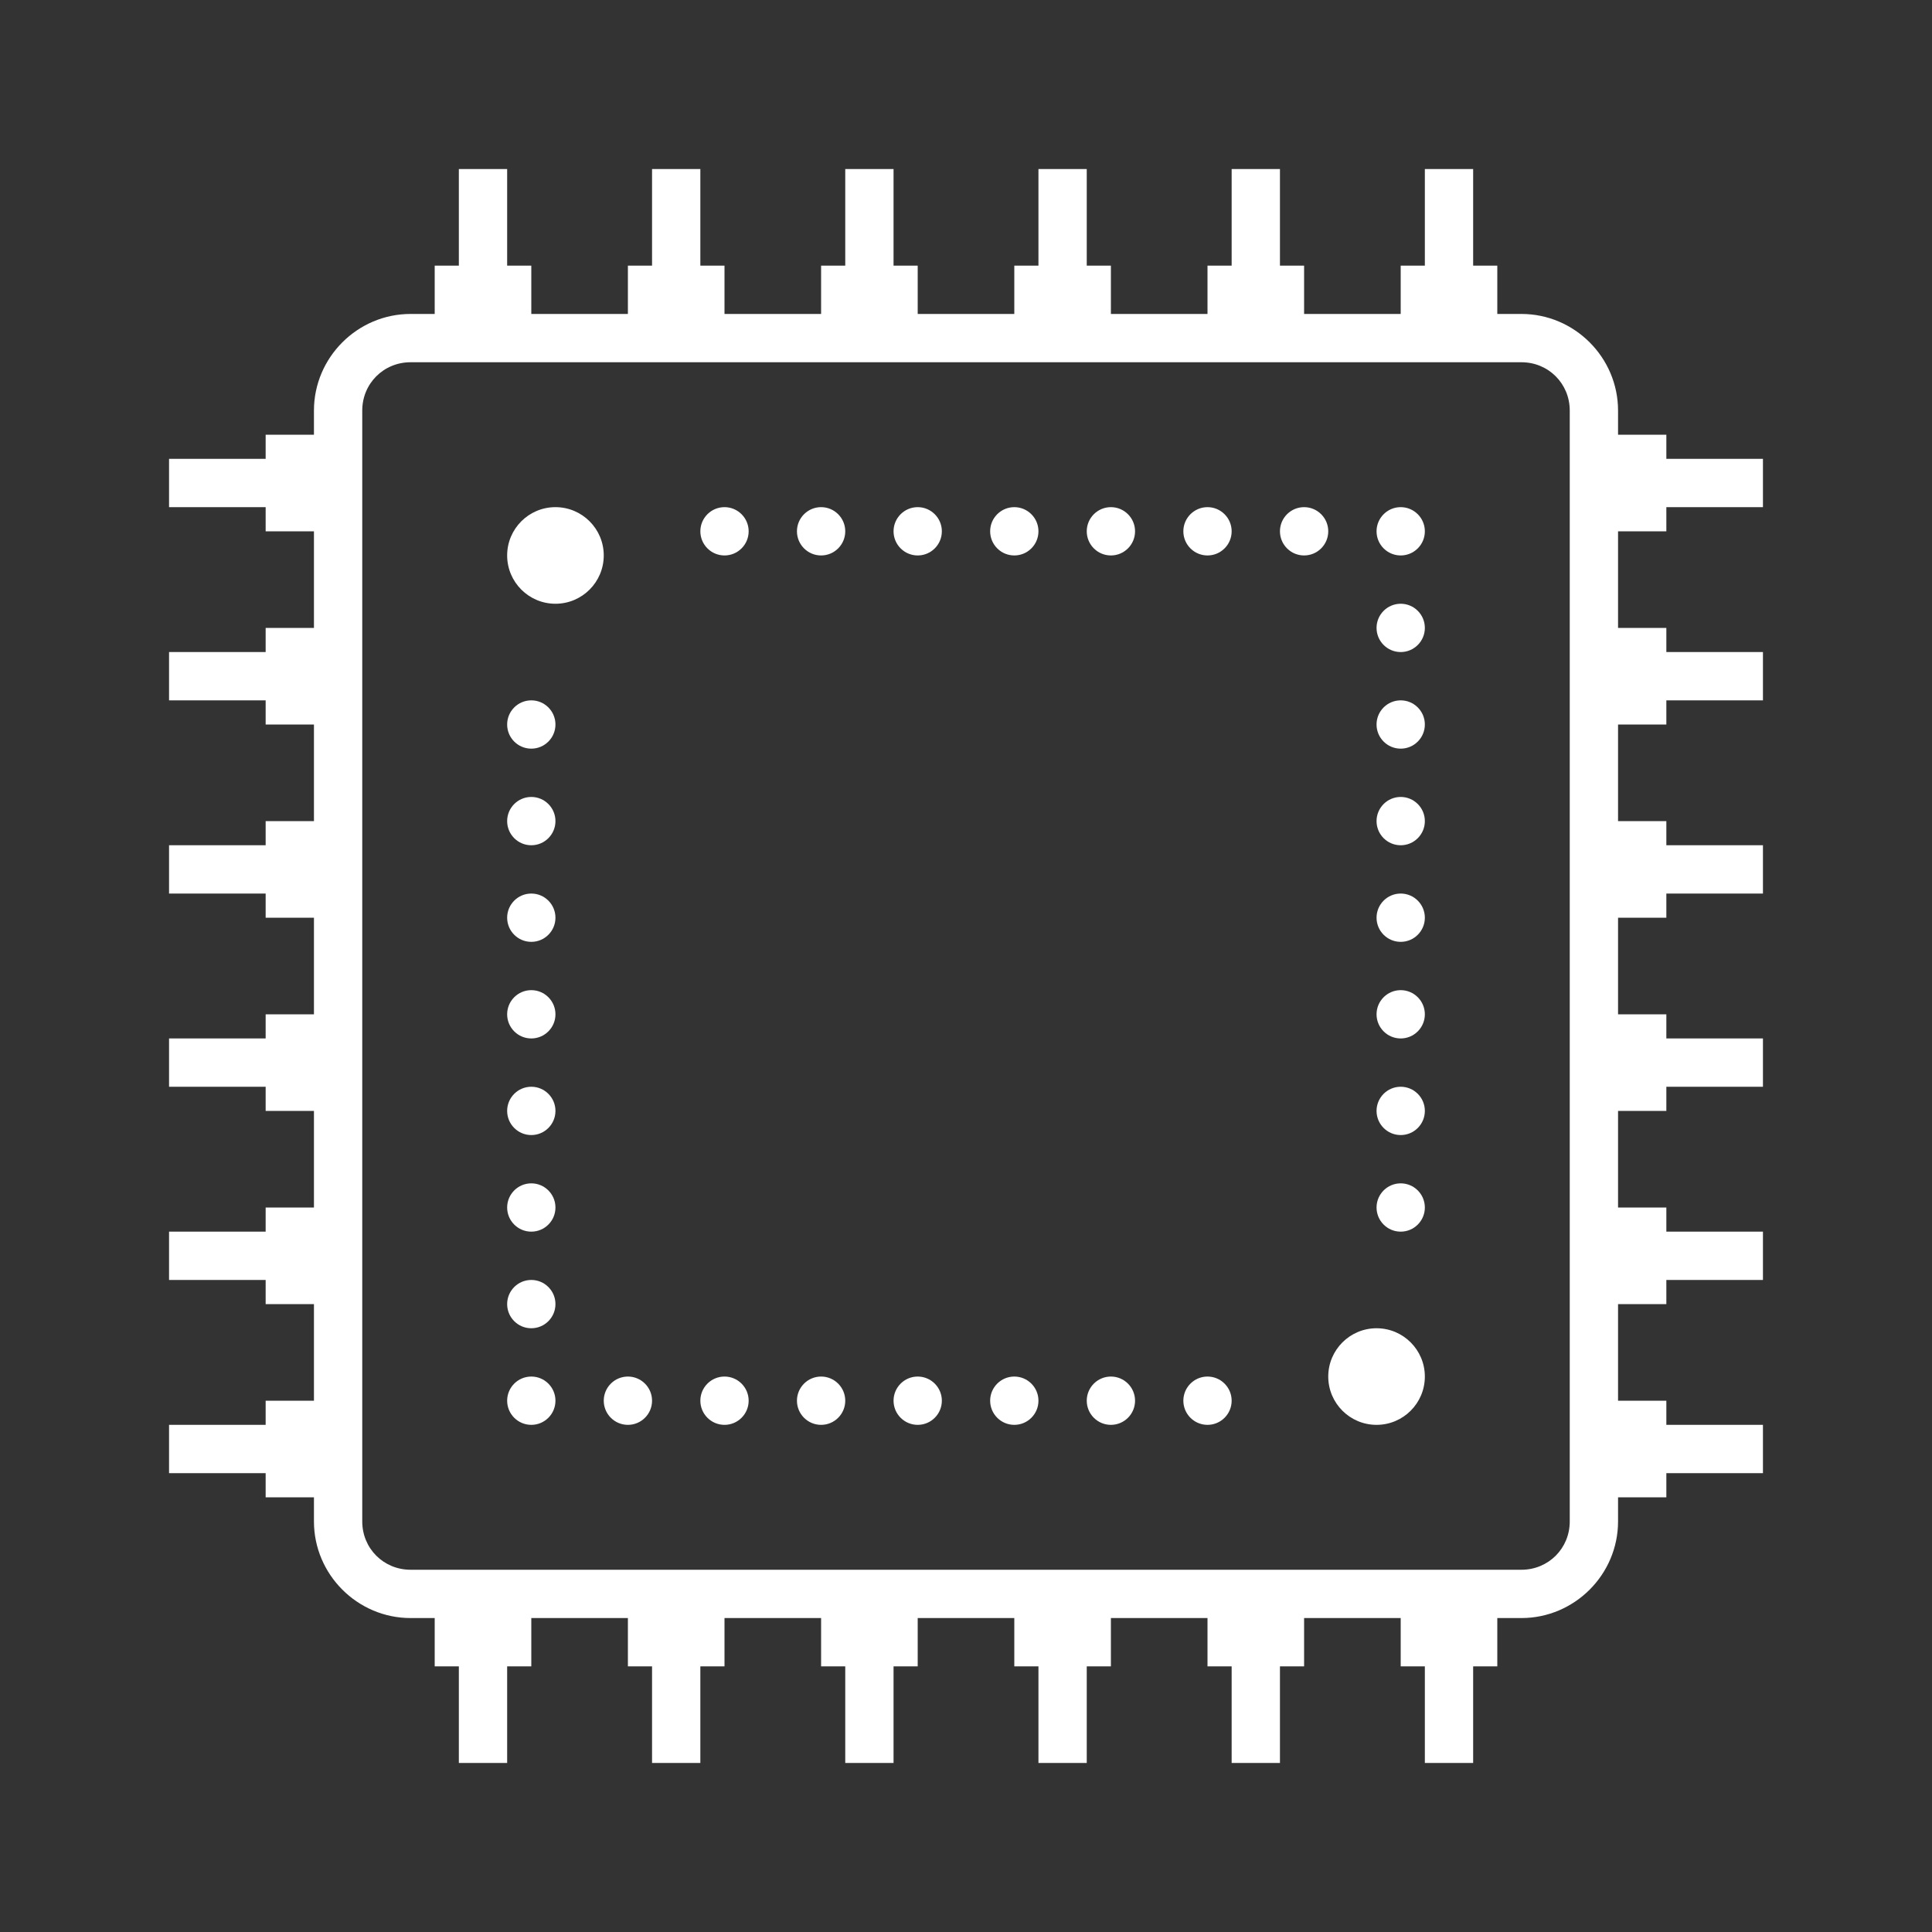 <?xml version="1.0" encoding="UTF-8"?>
<svg xmlns="http://www.w3.org/2000/svg" xmlns:xlink="http://www.w3.org/1999/xlink" width="150px" height="150px" viewBox="0 0 150 150" version="1.1">
<rect x="0" y="0" width="150" height="150" fill="#333333" stroke="none"/>
<g id="surface104784">
<path style=" stroke:none;fill-rule:nonzero;fill:rgb(100%,100%,100%);fill-opacity:1;" d="M 35.625 13.125 L 35.625 20.625 L 33.75 20.625 L 33.75 24.375 L 31.875 24.375 C 27.754 24.375 24.375 27.754 24.375 31.875 L 24.375 33.75 L 20.625 33.75 L 20.625 35.625 L 13.125 35.625 L 13.125 39.375 L 20.625 39.375 L 20.625 41.25 L 24.375 41.25 L 24.375 48.75 L 20.625 48.75 L 20.625 50.625 L 13.125 50.625 L 13.125 54.375 L 20.625 54.375 L 20.625 56.25 L 24.375 56.25 L 24.375 63.75 L 20.625 63.75 L 20.625 65.625 L 13.125 65.625 L 13.125 69.375 L 20.625 69.375 L 20.625 71.25 L 24.375 71.25 L 24.375 78.75 L 20.625 78.75 L 20.625 80.625 L 13.125 80.625 L 13.125 84.375 L 20.625 84.375 L 20.625 86.25 L 24.375 86.25 L 24.375 93.75 L 20.625 93.75 L 20.625 95.625 L 13.125 95.625 L 13.125 99.375 L 20.625 99.375 L 20.625 101.25 L 24.375 101.25 L 24.375 108.75 L 20.625 108.75 L 20.625 110.625 L 13.125 110.625 L 13.125 114.375 L 20.625 114.375 L 20.625 116.25 L 24.375 116.25 L 24.375 118.125 C 24.375 122.246 27.754 125.625 31.875 125.625 L 33.75 125.625 L 33.75 129.375 L 35.625 129.375 L 35.625 136.875 L 39.375 136.875 L 39.375 129.375 L 41.25 129.375 L 41.25 125.625 L 48.75 125.625 L 48.75 129.375 L 50.625 129.375 L 50.625 136.875 L 54.375 136.875 L 54.375 129.375 L 56.25 129.375 L 56.25 125.625 L 63.75 125.625 L 63.75 129.375 L 65.625 129.375 L 65.625 136.875 L 69.375 136.875 L 69.375 129.375 L 71.25 129.375 L 71.25 125.625 L 78.75 125.625 L 78.75 129.375 L 80.625 129.375 L 80.625 136.875 L 84.375 136.875 L 84.375 129.375 L 86.25 129.375 L 86.25 125.625 L 93.75 125.625 L 93.75 129.375 L 95.625 129.375 L 95.625 136.875 L 99.375 136.875 L 99.375 129.375 L 101.25 129.375 L 101.25 125.625 L 108.75 125.625 L 108.75 129.375 L 110.625 129.375 L 110.625 136.875 L 114.375 136.875 L 114.375 129.375 L 116.25 129.375 L 116.25 125.625 L 118.125 125.625 C 122.246 125.625 125.625 122.246 125.625 118.125 L 125.625 116.25 L 129.375 116.25 L 129.375 114.375 L 136.875 114.375 L 136.875 110.625 L 129.375 110.625 L 129.375 108.75 L 125.625 108.75 L 125.625 101.25 L 129.375 101.25 L 129.375 99.375 L 136.875 99.375 L 136.875 95.625 L 129.375 95.625 L 129.375 93.75 L 125.625 93.75 L 125.625 86.25 L 129.375 86.25 L 129.375 84.375 L 136.875 84.375 L 136.875 80.625 L 129.375 80.625 L 129.375 78.75 L 125.625 78.75 L 125.625 71.25 L 129.375 71.25 L 129.375 69.375 L 136.875 69.375 L 136.875 65.625 L 129.375 65.625 L 129.375 63.75 L 125.625 63.75 L 125.625 56.25 L 129.375 56.25 L 129.375 54.375 L 136.875 54.375 L 136.875 50.625 L 129.375 50.625 L 129.375 48.75 L 125.625 48.75 L 125.625 41.25 L 129.375 41.25 L 129.375 39.375 L 136.875 39.375 L 136.875 35.625 L 129.375 35.625 L 129.375 33.75 L 125.625 33.75 L 125.625 31.875 C 125.625 27.754 122.246 24.375 118.125 24.375 L 116.25 24.375 L 116.25 20.625 L 114.375 20.625 L 114.375 13.125 L 110.625 13.125 L 110.625 20.625 L 108.75 20.625 L 108.75 24.375 L 101.25 24.375 L 101.25 20.625 L 99.375 20.625 L 99.375 13.125 L 95.625 13.125 L 95.625 20.625 L 93.75 20.625 L 93.75 24.375 L 86.25 24.375 L 86.25 20.625 L 84.375 20.625 L 84.375 13.125 L 80.625 13.125 L 80.625 20.625 L 78.75 20.625 L 78.75 24.375 L 71.25 24.375 L 71.25 20.625 L 69.375 20.625 L 69.375 13.125 L 65.625 13.125 L 65.625 20.625 L 63.75 20.625 L 63.75 24.375 L 56.25 24.375 L 56.25 20.625 L 54.375 20.625 L 54.375 13.125 L 50.625 13.125 L 50.625 20.625 L 48.75 20.625 L 48.75 24.375 L 41.25 24.375 L 41.25 20.625 L 39.375 20.625 L 39.375 13.125 Z M 31.875 28.125 L 118.125 28.125 C 120.219 28.125 121.875 29.781 121.875 31.875 L 121.875 118.125 C 121.875 120.219 120.219 121.875 118.125 121.875 L 31.875 121.875 C 29.781 121.875 28.125 120.219 28.125 118.125 L 28.125 31.875 C 28.125 29.781 29.781 28.125 31.875 28.125 Z M 43.125 39.375 C 41.055 39.375 39.375 41.055 39.375 43.125 C 39.375 45.195 41.055 46.875 43.125 46.875 C 45.195 46.875 46.875 45.195 46.875 43.125 C 46.875 41.055 45.195 39.375 43.125 39.375 Z M 56.25 39.375 C 55.215 39.375 54.375 40.215 54.375 41.25 C 54.375 42.285 55.215 43.125 56.25 43.125 C 57.285 43.125 58.125 42.285 58.125 41.25 C 58.125 40.215 57.285 39.375 56.25 39.375 Z M 63.75 39.375 C 62.715 39.375 61.875 40.215 61.875 41.25 C 61.875 42.285 62.715 43.125 63.75 43.125 C 64.785 43.125 65.625 42.285 65.625 41.25 C 65.625 40.215 64.785 39.375 63.75 39.375 Z M 71.25 39.375 C 70.215 39.375 69.375 40.215 69.375 41.25 C 69.375 42.285 70.215 43.125 71.25 43.125 C 72.285 43.125 73.125 42.285 73.125 41.25 C 73.125 40.215 72.285 39.375 71.25 39.375 Z M 78.75 39.375 C 77.715 39.375 76.875 40.215 76.875 41.25 C 76.875 42.285 77.715 43.125 78.75 43.125 C 79.785 43.125 80.625 42.285 80.625 41.25 C 80.625 40.215 79.785 39.375 78.75 39.375 Z M 86.25 39.375 C 85.215 39.375 84.375 40.215 84.375 41.25 C 84.375 42.285 85.215 43.125 86.25 43.125 C 87.285 43.125 88.125 42.285 88.125 41.25 C 88.125 40.215 87.285 39.375 86.25 39.375 Z M 93.75 39.375 C 92.715 39.375 91.875 40.215 91.875 41.25 C 91.875 42.285 92.715 43.125 93.75 43.125 C 94.785 43.125 95.625 42.285 95.625 41.25 C 95.625 40.215 94.785 39.375 93.75 39.375 Z M 101.25 39.375 C 100.215 39.375 99.375 40.215 99.375 41.25 C 99.375 42.285 100.215 43.125 101.25 43.125 C 102.285 43.125 103.125 42.285 103.125 41.25 C 103.125 40.215 102.285 39.375 101.25 39.375 Z M 108.75 39.375 C 107.715 39.375 106.875 40.215 106.875 41.25 C 106.875 42.285 107.715 43.125 108.75 43.125 C 109.785 43.125 110.625 42.285 110.625 41.25 C 110.625 40.215 109.785 39.375 108.75 39.375 Z M 108.75 46.875 C 107.715 46.875 106.875 47.715 106.875 48.75 C 106.875 49.785 107.715 50.625 108.75 50.625 C 109.785 50.625 110.625 49.785 110.625 48.75 C 110.625 47.715 109.785 46.875 108.75 46.875 Z M 41.25 54.375 C 40.215 54.375 39.375 55.215 39.375 56.25 C 39.375 57.285 40.215 58.125 41.25 58.125 C 42.285 58.125 43.125 57.285 43.125 56.25 C 43.125 55.215 42.285 54.375 41.25 54.375 Z M 108.75 54.375 C 107.715 54.375 106.875 55.215 106.875 56.25 C 106.875 57.285 107.715 58.125 108.75 58.125 C 109.785 58.125 110.625 57.285 110.625 56.25 C 110.625 55.215 109.785 54.375 108.75 54.375 Z M 41.25 61.875 C 40.215 61.875 39.375 62.715 39.375 63.75 C 39.375 64.785 40.215 65.625 41.25 65.625 C 42.285 65.625 43.125 64.785 43.125 63.75 C 43.125 62.715 42.285 61.875 41.25 61.875 Z M 108.75 61.875 C 107.715 61.875 106.875 62.715 106.875 63.75 C 106.875 64.785 107.715 65.625 108.75 65.625 C 109.785 65.625 110.625 64.785 110.625 63.75 C 110.625 62.715 109.785 61.875 108.75 61.875 Z M 41.25 69.375 C 40.215 69.375 39.375 70.215 39.375 71.25 C 39.375 72.285 40.215 73.125 41.25 73.125 C 42.285 73.125 43.125 72.285 43.125 71.25 C 43.125 70.215 42.285 69.375 41.25 69.375 Z M 108.75 69.375 C 107.715 69.375 106.875 70.215 106.875 71.25 C 106.875 72.285 107.715 73.125 108.75 73.125 C 109.785 73.125 110.625 72.285 110.625 71.25 C 110.625 70.215 109.785 69.375 108.75 69.375 Z M 41.25 76.875 C 40.215 76.875 39.375 77.715 39.375 78.75 C 39.375 79.785 40.215 80.625 41.25 80.625 C 42.285 80.625 43.125 79.785 43.125 78.75 C 43.125 77.715 42.285 76.875 41.25 76.875 Z M 108.75 76.875 C 107.715 76.875 106.875 77.715 106.875 78.75 C 106.875 79.785 107.715 80.625 108.75 80.625 C 109.785 80.625 110.625 79.785 110.625 78.75 C 110.625 77.715 109.785 76.875 108.75 76.875 Z M 41.25 84.375 C 40.215 84.375 39.375 85.215 39.375 86.25 C 39.375 87.285 40.215 88.125 41.25 88.125 C 42.285 88.125 43.125 87.285 43.125 86.25 C 43.125 85.215 42.285 84.375 41.25 84.375 Z M 108.75 84.375 C 107.715 84.375 106.875 85.215 106.875 86.25 C 106.875 87.285 107.715 88.125 108.75 88.125 C 109.785 88.125 110.625 87.285 110.625 86.25 C 110.625 85.215 109.785 84.375 108.75 84.375 Z M 41.25 91.875 C 40.215 91.875 39.375 92.715 39.375 93.75 C 39.375 94.785 40.215 95.625 41.25 95.625 C 42.285 95.625 43.125 94.785 43.125 93.75 C 43.125 92.715 42.285 91.875 41.25 91.875 Z M 108.75 91.875 C 107.715 91.875 106.875 92.715 106.875 93.75 C 106.875 94.785 107.715 95.625 108.75 95.625 C 109.785 95.625 110.625 94.785 110.625 93.75 C 110.625 92.715 109.785 91.875 108.75 91.875 Z M 41.25 99.375 C 40.215 99.375 39.375 100.215 39.375 101.25 C 39.375 102.285 40.215 103.125 41.25 103.125 C 42.285 103.125 43.125 102.285 43.125 101.25 C 43.125 100.215 42.285 99.375 41.25 99.375 Z M 106.875 103.125 C 104.805 103.125 103.125 104.805 103.125 106.875 C 103.125 108.945 104.805 110.625 106.875 110.625 C 108.945 110.625 110.625 108.945 110.625 106.875 C 110.625 104.805 108.945 103.125 106.875 103.125 Z M 41.25 106.875 C 40.215 106.875 39.375 107.715 39.375 108.75 C 39.375 109.785 40.215 110.625 41.25 110.625 C 42.285 110.625 43.125 109.785 43.125 108.75 C 43.125 107.715 42.285 106.875 41.25 106.875 Z M 48.75 106.875 C 47.715 106.875 46.875 107.715 46.875 108.75 C 46.875 109.785 47.715 110.625 48.75 110.625 C 49.785 110.625 50.625 109.785 50.625 108.75 C 50.625 107.715 49.785 106.875 48.75 106.875 Z M 56.25 106.875 C 55.215 106.875 54.375 107.715 54.375 108.75 C 54.375 109.785 55.215 110.625 56.25 110.625 C 57.285 110.625 58.125 109.785 58.125 108.75 C 58.125 107.715 57.285 106.875 56.25 106.875 Z M 63.75 106.875 C 62.715 106.875 61.875 107.715 61.875 108.75 C 61.875 109.785 62.715 110.625 63.75 110.625 C 64.785 110.625 65.625 109.785 65.625 108.75 C 65.625 107.715 64.785 106.875 63.75 106.875 Z M 71.25 106.875 C 70.215 106.875 69.375 107.715 69.375 108.75 C 69.375 109.785 70.215 110.625 71.25 110.625 C 72.285 110.625 73.125 109.785 73.125 108.75 C 73.125 107.715 72.285 106.875 71.25 106.875 Z M 78.75 106.875 C 77.715 106.875 76.875 107.715 76.875 108.75 C 76.875 109.785 77.715 110.625 78.75 110.625 C 79.785 110.625 80.625 109.785 80.625 108.75 C 80.625 107.715 79.785 106.875 78.75 106.875 Z M 86.25 106.875 C 85.215 106.875 84.375 107.715 84.375 108.75 C 84.375 109.785 85.215 110.625 86.25 110.625 C 87.285 110.625 88.125 109.785 88.125 108.75 C 88.125 107.715 87.285 106.875 86.25 106.875 Z M 93.75 106.875 C 92.715 106.875 91.875 107.715 91.875 108.75 C 91.875 109.785 92.715 110.625 93.75 110.625 C 94.785 110.625 95.625 109.785 95.625 108.75 C 95.625 107.715 94.785 106.875 93.75 106.875 Z M 93.75 106.875 "/>
</g>
</svg>
